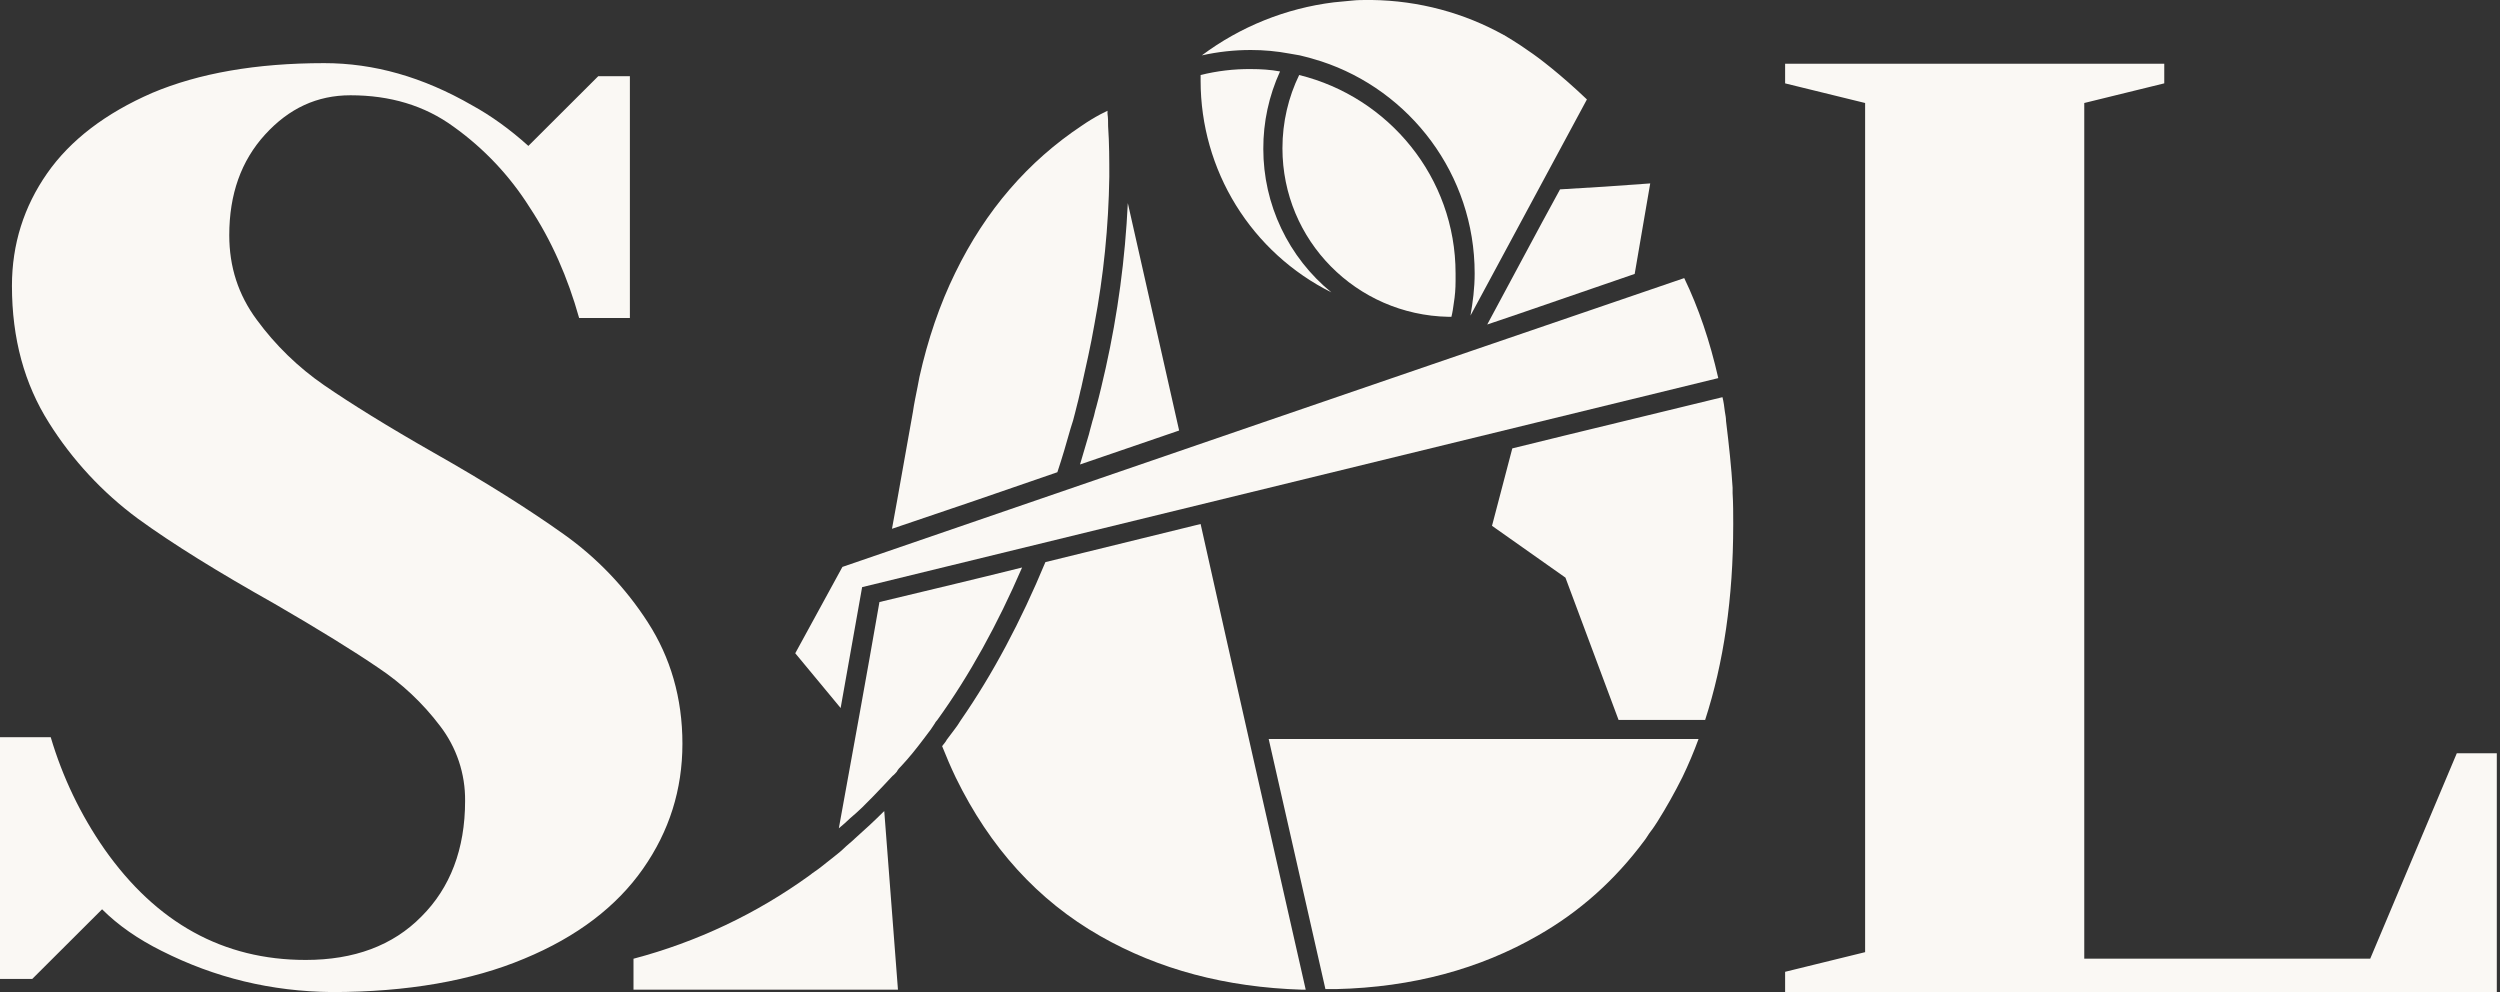 <svg width="126" height="50" viewBox="0 0 126 50" fill="none" xmlns="http://www.w3.org/2000/svg">
<rect x="0" y="0" width="126" height="50" fill="#333333" stroke="none"/>
<g clip-path="url(#clip0_918_19605)">
<path d="M85.607 37.245C85.368 37.898 85.097 38.539 84.795 39.166C84.404 39.947 83.983 40.697 83.531 41.416C83.41 41.597 83.321 41.747 83.2 41.897C83.08 42.047 82.99 42.227 82.869 42.376C81.394 44.357 79.62 45.949 77.513 47.149C74.594 48.829 71.193 49.761 67.343 49.85H66.801L63.942 37.246H85.607V37.245ZM87.354 26.471C87.354 30.132 86.873 33.403 85.939 36.285H81.576C80.674 33.883 79.801 31.514 78.898 29.112L75.197 26.501C75.528 25.209 75.89 23.89 76.22 22.599C79.74 21.729 83.261 20.889 86.812 20.018C86.873 20.257 86.903 20.498 86.932 20.739C86.963 20.919 86.992 21.069 86.992 21.218C87.143 22.449 87.263 23.59 87.323 24.58V24.85C87.355 25.36 87.355 25.93 87.355 26.471H87.354ZM55.909 8.914C55.872 11.412 55.62 13.902 55.157 16.356C54.976 17.407 54.735 18.457 54.495 19.538C54.434 19.748 54.404 19.958 54.345 20.168C54.284 20.378 54.254 20.558 54.194 20.769C54.133 21.039 54.044 21.339 53.953 21.608C53.743 22.358 53.532 23.079 53.291 23.8C50.517 24.764 47.739 25.714 44.956 26.651C45.318 24.7 45.649 22.749 46.009 20.769C46.069 20.348 46.16 19.928 46.249 19.477C46.281 19.328 46.31 19.148 46.34 18.998C46.762 17.107 47.364 15.337 48.146 13.746C49.681 10.595 51.816 8.133 54.525 6.332C54.825 6.125 55.136 5.935 55.458 5.763L55.818 5.582V5.732C55.849 5.943 55.849 6.152 55.849 6.363C55.909 7.233 55.909 8.073 55.909 8.914ZM51.514 28.601C50.282 31.453 48.867 34.033 47.243 36.285C47.183 36.347 47.132 36.418 47.092 36.495L46.912 36.766C46.791 36.915 46.671 37.095 46.55 37.245C46.189 37.725 45.828 38.175 45.436 38.596C45.347 38.685 45.256 38.775 45.197 38.896C45.136 38.955 45.076 39.046 44.985 39.105C44.835 39.256 44.684 39.435 44.535 39.586C44.173 39.976 43.812 40.336 43.452 40.696C43.27 40.876 43.06 41.056 42.85 41.237C42.666 41.415 42.475 41.585 42.277 41.747C42.969 37.934 43.662 34.153 44.324 30.343C46.7 29.772 49.108 29.202 51.516 28.601H51.514ZM65.808 49.88H65.626C61.776 49.761 58.405 48.859 55.456 47.179C52.297 45.378 49.889 42.707 48.174 39.196C47.925 38.674 47.695 38.143 47.483 37.605C47.572 37.486 47.663 37.395 47.722 37.275C47.843 37.125 47.964 36.945 48.084 36.795C48.204 36.645 48.324 36.465 48.414 36.315C50.039 33.974 51.454 31.302 52.688 28.331L60.511 26.41C62.257 34.244 64.031 42.046 65.808 49.879V49.88ZM45.257 49.88H31.928V48.32C35.12 47.478 38.13 46.053 40.804 44.118C40.985 43.968 41.195 43.847 41.376 43.698C41.556 43.547 41.767 43.397 41.948 43.247C42.128 43.097 42.338 42.947 42.52 42.768C42.7 42.587 42.91 42.437 43.091 42.257C43.602 41.806 44.084 41.356 44.566 40.876L45.257 49.88ZM67.103 14.736C65.123 13.748 63.457 12.228 62.293 10.346C61.129 8.464 60.512 6.295 60.511 4.081V3.781C61.338 3.575 62.188 3.474 63.04 3.481C63.55 3.481 64.032 3.512 64.514 3.601C63.953 4.825 63.665 6.157 63.671 7.503C63.67 8.888 63.978 10.255 64.572 11.506C65.165 12.757 66.029 13.86 67.102 14.736H67.103ZM59.428 21.698C57.774 22.269 56.089 22.84 54.433 23.41L54.885 21.878C54.915 21.789 54.915 21.729 54.946 21.639C55.005 21.458 55.035 21.278 55.096 21.099C55.156 20.919 55.186 20.708 55.247 20.528C55.427 19.868 55.577 19.207 55.728 18.547C56.336 15.813 56.709 13.032 56.842 10.235L59.428 21.698ZM83.171 9.244C82.9 10.775 82.658 12.275 82.388 13.806C79.92 14.646 77.452 15.517 74.956 16.356C76.189 14.075 77.392 11.794 78.626 9.544C80.142 9.46 81.656 9.36 83.17 9.244H83.171Z" fill="#FAF8F4"/>
<path d="M86.601 19.057L43.451 29.592C43.09 31.633 42.729 33.644 42.368 35.684L40.081 32.924C40.864 31.482 41.676 30.012 42.458 28.572C56.6 23.709 70.743 18.848 84.885 14.016C85.608 15.516 86.18 17.197 86.601 19.057ZM73.361 13.776V14.166C73.361 14.556 73.331 14.916 73.272 15.276C73.24 15.516 73.211 15.726 73.151 15.967H73C68.366 15.876 64.635 12.125 64.635 7.473C64.635 6.152 64.937 4.892 65.478 3.781C69.992 4.892 73.361 8.944 73.361 13.776Z" fill="#FAF8F4"/>
<path d="M79.98 5.012L74.112 15.906C74.233 15.215 74.323 14.526 74.323 13.776C74.323 8.793 71.073 4.561 66.589 3.091C66.379 3.031 66.199 2.97 65.988 2.911C65.838 2.88 65.656 2.82 65.507 2.79C65.326 2.761 65.175 2.731 64.995 2.701C64.35 2.58 63.696 2.519 63.04 2.52C62.196 2.52 61.384 2.611 60.572 2.791C62.519 1.338 64.811 0.417 67.222 0.118C67.523 0.088 67.823 0.059 68.154 0.029C68.425 -0.001 68.696 -0.001 68.967 -0.001H69.118C71.524 0.029 73.811 0.659 75.798 1.769C75.827 1.769 75.857 1.8 75.857 1.8C75.857 1.8 76.519 2.189 77.061 2.58C77.513 2.88 78.626 3.72 79.98 5.011V5.012ZM8.154 47.929C6.951 47.329 5.958 46.638 5.145 45.828L1.625 49.339H0V37.156H2.557C3.152 39.169 4.066 41.074 5.265 42.797C7.884 46.519 11.254 48.381 15.406 48.381C17.843 48.381 19.8 47.66 21.244 46.189C22.688 44.748 23.441 42.797 23.441 40.366C23.456 39 23.011 37.668 22.177 36.585C21.307 35.435 20.249 34.441 19.047 33.644C17.814 32.804 16.069 31.724 13.841 30.433C11.013 28.842 8.726 27.432 6.951 26.141C5.168 24.825 3.647 23.186 2.468 21.309C1.234 19.357 0.602 17.077 0.602 14.406C0.602 12.306 1.204 10.415 2.377 8.734C3.551 7.054 5.326 5.703 7.673 4.682C10.021 3.692 12.909 3.182 16.339 3.182C18.837 3.182 21.304 3.872 23.802 5.313C24.735 5.824 25.697 6.513 26.63 7.354L30.15 3.842H31.746V16.027H29.188C28.616 13.986 27.803 12.126 26.69 10.444C25.691 8.859 24.393 7.483 22.869 6.392C21.394 5.312 19.65 4.802 17.663 4.802C15.978 4.802 14.564 5.462 13.36 6.782C12.156 8.103 11.555 9.784 11.555 11.855C11.555 13.445 12.006 14.855 12.94 16.115C13.88 17.398 15.029 18.515 16.339 19.417C17.693 20.348 19.529 21.488 21.846 22.809C24.553 24.34 26.72 25.72 28.406 26.92C30.091 28.116 31.531 29.624 32.649 31.362C33.792 33.133 34.394 35.175 34.394 37.485C34.394 39.795 33.732 41.897 32.407 43.787C31.084 45.678 29.098 47.209 26.419 48.318C23.771 49.431 20.521 50 16.731 50C13.661 49.969 10.833 49.28 8.155 47.929H8.154ZM89.97 48.979L94.002 47.989V5.191L89.97 4.202V3.211H109.079V4.201L105.047 5.191V48.318H119.459C120.904 44.867 122.378 41.416 123.823 37.964H125.839V50H89.97V48.979Z" fill="#FAF8F4"/>
</g>
<defs>
<clipPath id="clip0_918_19605">
<rect width="126" height="50" fill="white"/>
</clipPath>
</defs>
</svg>
